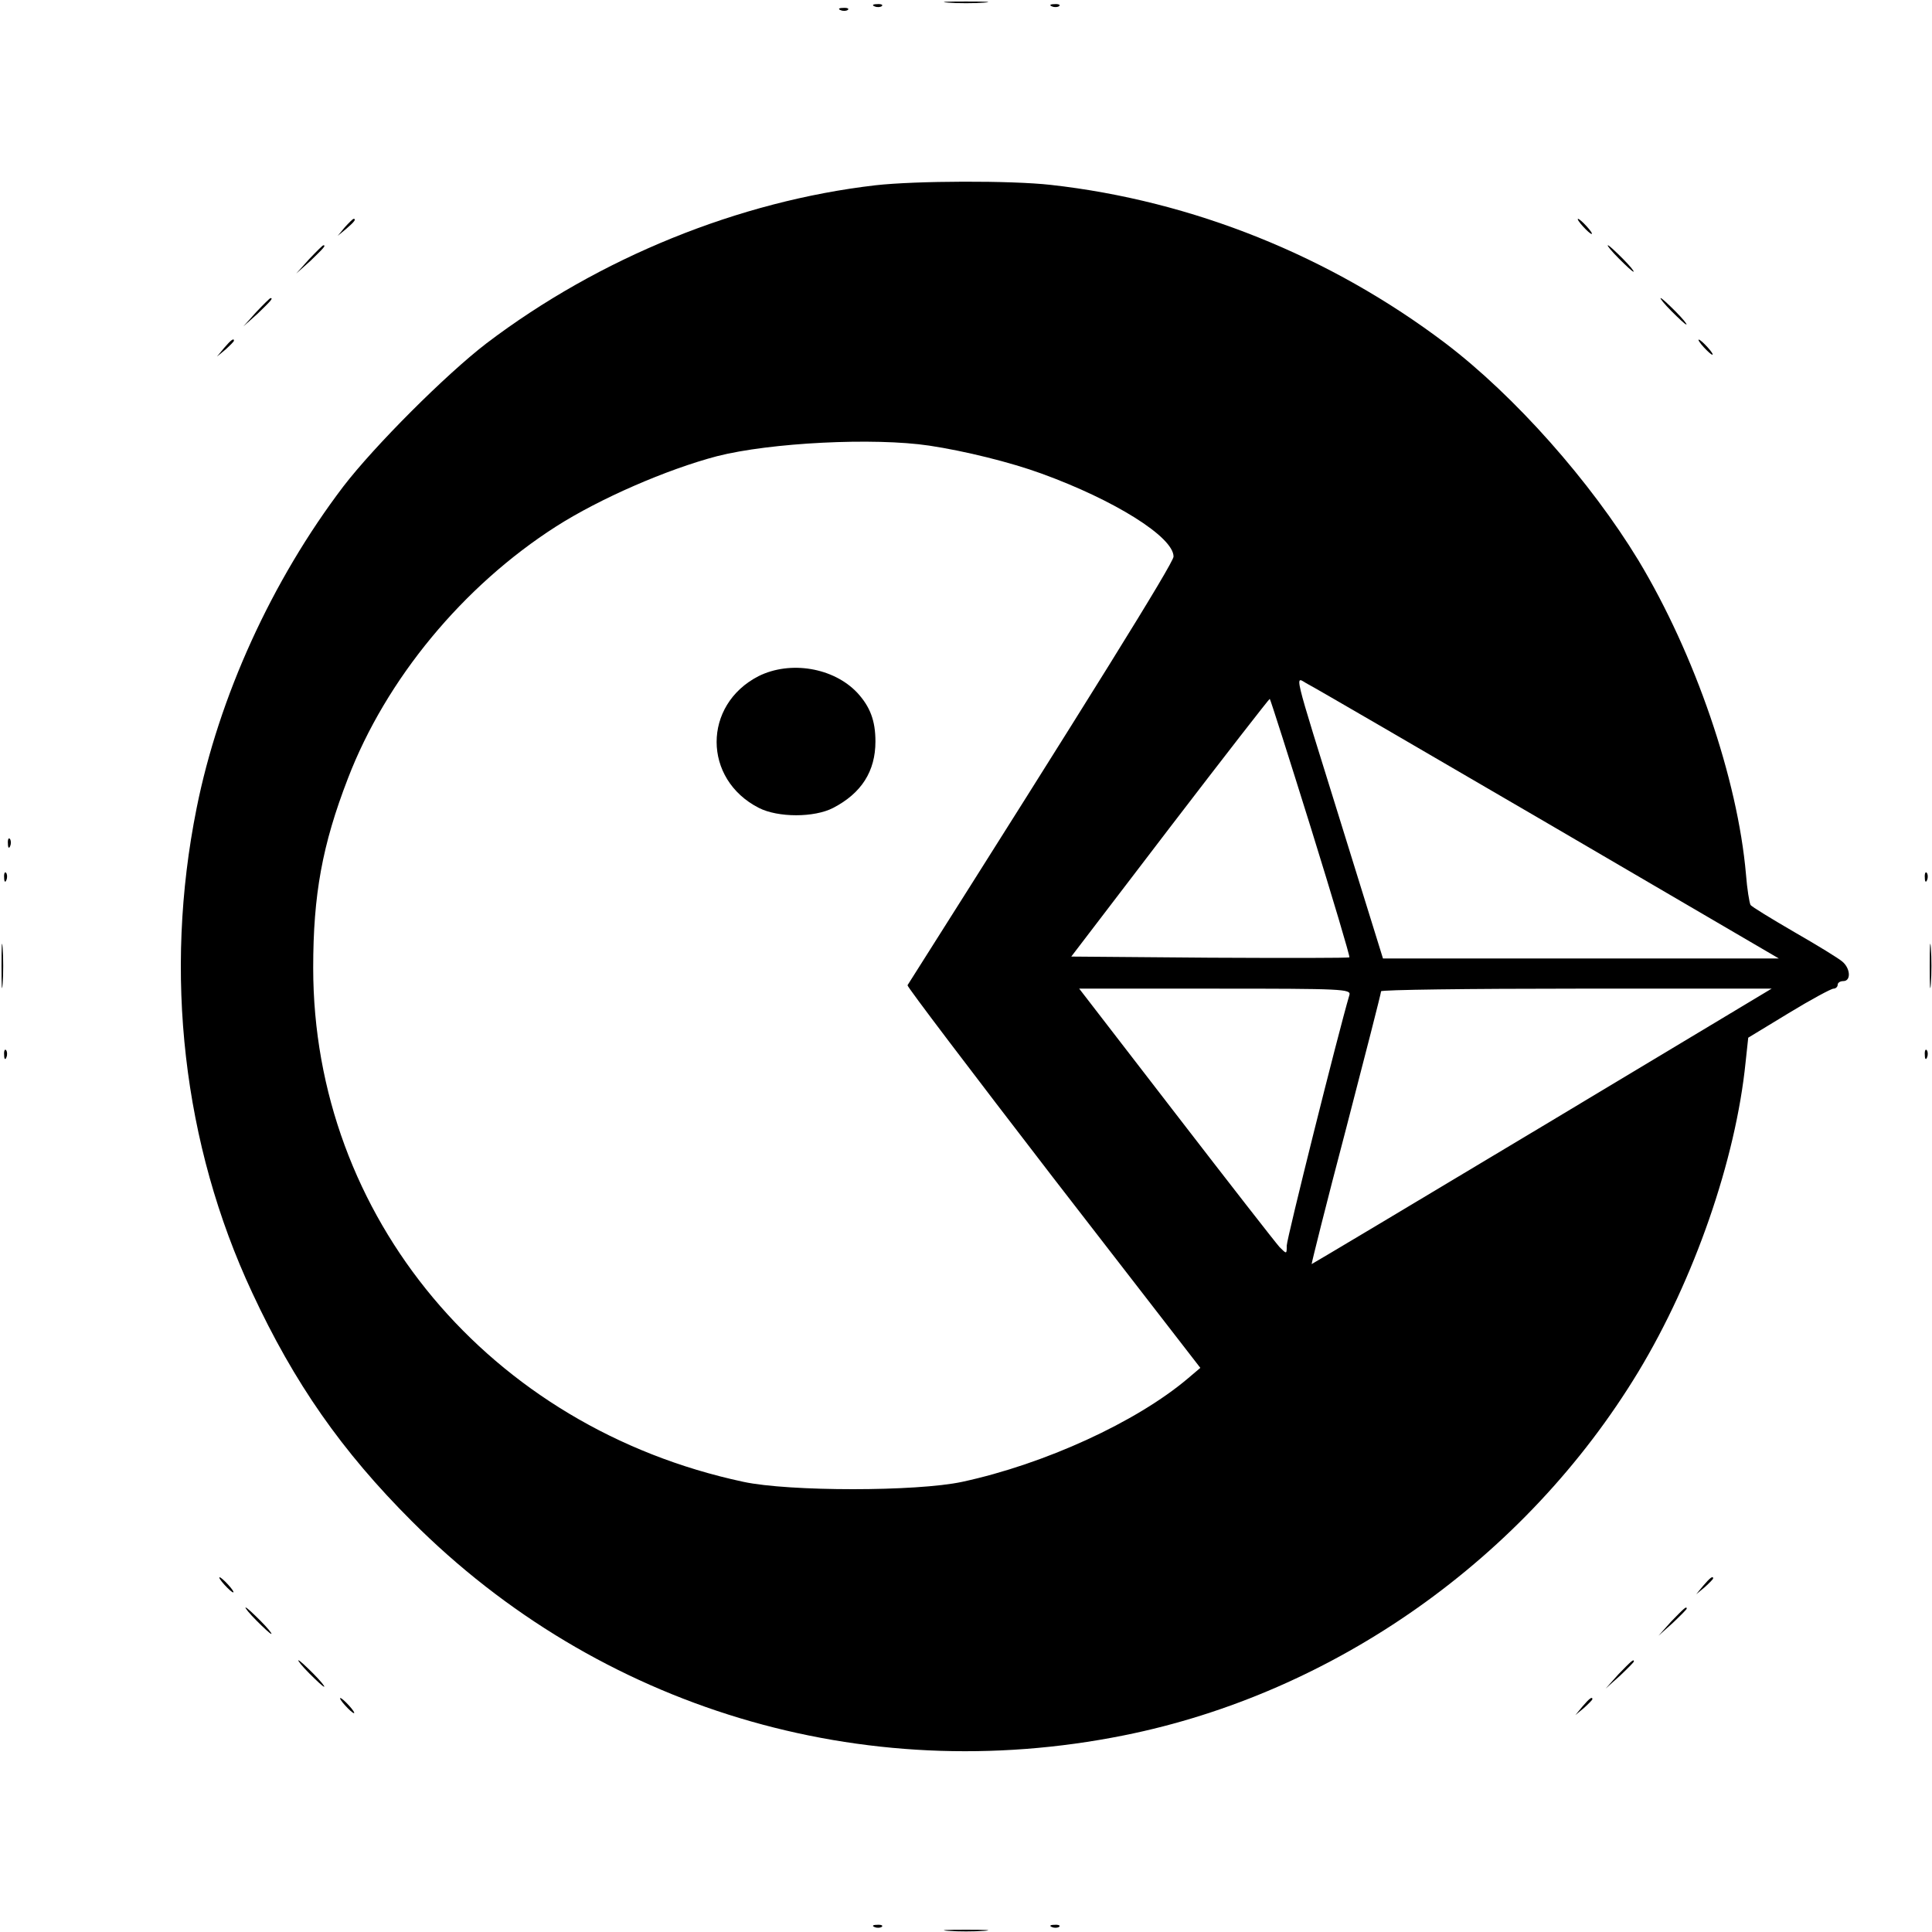 <?xml version="1.0" standalone="no"?>
<!DOCTYPE svg PUBLIC "-//W3C//DTD SVG 20010904//EN"
 "http://www.w3.org/TR/2001/REC-SVG-20010904/DTD/svg10.dtd">
<svg version="1.0" xmlns="http://www.w3.org/2000/svg"
 width="512pt" height="512pt" viewBox="0 0 512 512"
 preserveAspectRatio="xMidYMid meet">
<g transform="translate(0,512) scale(0.1,-0.1)"
fill="#000000" stroke="none">
<path d="M2513 5113 c26 -2 68 -2 95 0 26 2 4 3 -48 3 -52 0 -74 -1 -47 -3z"/>
<path d="M2318 5103 c7 -3 16 -2 19 1 4 3 -2 6 -13 5 -11 0 -14 -3 -6 -6z"/>
<path d="M2788 5103 c7 -3 16 -2 19 1 4 3 -2 6 -13 5 -11 0 -14 -3 -6 -6z"/>
<path d="M2228 5093 c7 -3 16 -2 19 1 4 3 -2 6 -13 5 -11 0 -14 -3 -6 -6z"/>
<path d="M2320 4629 c-362 -42 -732 -192 -1031 -419 -108 -83 -296 -271 -379
-379 -190 -250 -330 -558 -389 -853 -88 -438 -36 -891 147 -1283 112 -241 238
-421 423 -606 495 -496 1194 -707 1887 -568 559 112 1065 470 1364 964 148
245 258 562 284 820 l7 65 107 65 c59 36 113 65 119 65 6 0 11 5 11 10 0 6 7
10 15 10 21 0 19 34 -3 52 -9 8 -66 43 -127 78 -60 35 -113 67 -116 72 -3 6
-9 42 -12 81 -22 253 -135 583 -285 832 -127 209 -327 435 -511 575 -305 231
-670 378 -1046 420 -106 12 -358 11 -465 -1z m143 -690 c93 -14 215 -44 297
-74 193 -70 350 -168 350 -220 0 -17 -223 -375 -705 -1136 -2 -3 172 -232 386
-510 l390 -504 -33 -28 c-137 -116 -380 -227 -598 -274 -121 -26 -459 -26
-580 0 -673 144 -1140 703 -1140 1362 0 194 24 326 92 502 101 263 305 510
552 668 116 74 293 151 426 186 141 36 416 50 563 28z m1642 -1003 l609 -356
-524 0 -525 0 -108 348 c-137 441 -126 397 -91 379 16 -8 303 -175 639 -371z
m-631 -10 c58 -187 104 -341 102 -343 -1 -2 -168 -2 -370 -1 l-367 3 262 343
c144 188 263 341 264 340 2 -2 51 -156 109 -342z m102 -443 c-30 -102 -166
-646 -166 -664 0 -23 0 -23 -19 -4 -10 11 -134 170 -275 353 l-256 332 361 0
c338 0 360 -1 355 -17z m511 -348 c-335 -201 -610 -365 -611 -365 -1 0 39 161
91 358 51 196 93 360 93 365 0 4 233 7 518 7 l517 0 -608 -365z"/>
<path d="M2010 3328 c-148 -76 -148 -273 1 -349 51 -26 147 -26 197 0 75 39
112 97 112 176 0 55 -14 92 -48 129 -63 67 -178 86 -262 44z"/>
<path d="M914 4518 l-19 -23 23 19 c21 18 27 26 19 26 -2 0 -12 -10 -23 -22z"/>
<path d="M4195 4520 c10 -11 20 -20 23 -20 3 0 -3 9 -13 20 -10 11 -20 20 -23
20 -3 0 3 -9 13 -20z"/>
<path d="M819 4433 l-34 -38 38 34 c34 33 42 41 34 41 -2 0 -19 -17 -38 -37z"/>
<path d="M4290 4435 c19 -19 36 -35 39 -35 3 0 -10 16 -29 35 -19 19 -36 35
-39 35 -3 0 10 -16 29 -35z"/>
<path d="M679 4293 l-34 -38 38 34 c34 33 42 41 34 41 -2 0 -19 -17 -38 -37z"/>
<path d="M4430 4295 c19 -19 36 -35 39 -35 3 0 -10 16 -29 35 -19 19 -36 35
-39 35 -3 0 10 -16 29 -35z"/>
<path d="M594 4198 l-19 -23 23 19 c12 11 22 21 22 23 0 8 -8 2 -26 -19z"/>
<path d="M4515 4200 c10 -11 20 -20 23 -20 3 0 -3 9 -13 20 -10 11 -20 20 -23
20 -3 0 3 -9 13 -20z"/>
<path d="M21 2884 c0 -11 3 -14 6 -6 3 7 2 16 -1 19 -3 4 -6 -2 -5 -13z"/>
<path d="M11 2794 c0 -11 3 -14 6 -6 3 7 2 16 -1 19 -3 4 -6 -2 -5 -13z"/>
<path d="M5101 2794 c0 -11 3 -14 6 -6 3 7 2 16 -1 19 -3 4 -6 -2 -5 -13z"/>
<path d="M4 2560 c0 -52 1 -74 3 -47 2 26 2 68 0 95 -2 26 -3 4 -3 -48z"/>
<path d="M5114 2560 c0 -52 1 -74 3 -47 2 26 2 68 0 95 -2 26 -3 4 -3 -48z"/>
<path d="M11 2324 c0 -11 3 -14 6 -6 3 7 2 16 -1 19 -3 4 -6 -2 -5 -13z"/>
<path d="M5101 2324 c0 -11 3 -14 6 -6 3 7 2 16 -1 19 -3 4 -6 -2 -5 -13z"/>
<path d="M595 920 c10 -11 20 -20 23 -20 3 0 -3 9 -13 20 -10 11 -20 20 -23
20 -3 0 3 -9 13 -20z"/>
<path d="M4514 918 l-19 -23 23 19 c12 11 22 21 22 23 0 8 -8 2 -26 -19z"/>
<path d="M680 825 c19 -19 36 -35 39 -35 3 0 -10 16 -29 35 -19 19 -36 35 -39
35 -3 0 10 -16 29 -35z"/>
<path d="M4429 823 l-34 -38 38 34 c20 19 37 36 37 38 0 8 -8 0 -41 -34z"/>
<path d="M820 685 c19 -19 36 -35 39 -35 3 0 -10 16 -29 35 -19 19 -36 35 -39
35 -3 0 10 -16 29 -35z"/>
<path d="M4289 683 l-34 -38 38 34 c20 19 37 36 37 38 0 8 -8 0 -41 -34z"/>
<path d="M915 600 c10 -11 20 -20 23 -20 3 0 -3 9 -13 20 -10 11 -20 20 -23
20 -3 0 3 -9 13 -20z"/>
<path d="M4194 598 l-19 -23 23 19 c12 11 22 21 22 23 0 8 -8 2 -26 -19z"/>
<path d="M2318 13 c7 -3 16 -2 19 1 4 3 -2 6 -13 5 -11 0 -14 -3 -6 -6z"/>
<path d="M2788 13 c7 -3 16 -2 19 1 4 3 -2 6 -13 5 -11 0 -14 -3 -6 -6z"/>
<path d="M2513 3 c26 -2 68 -2 95 0 26 2 4 3 -48 3 -52 0 -74 -1 -47 -3z"/>
</g>
</svg>
